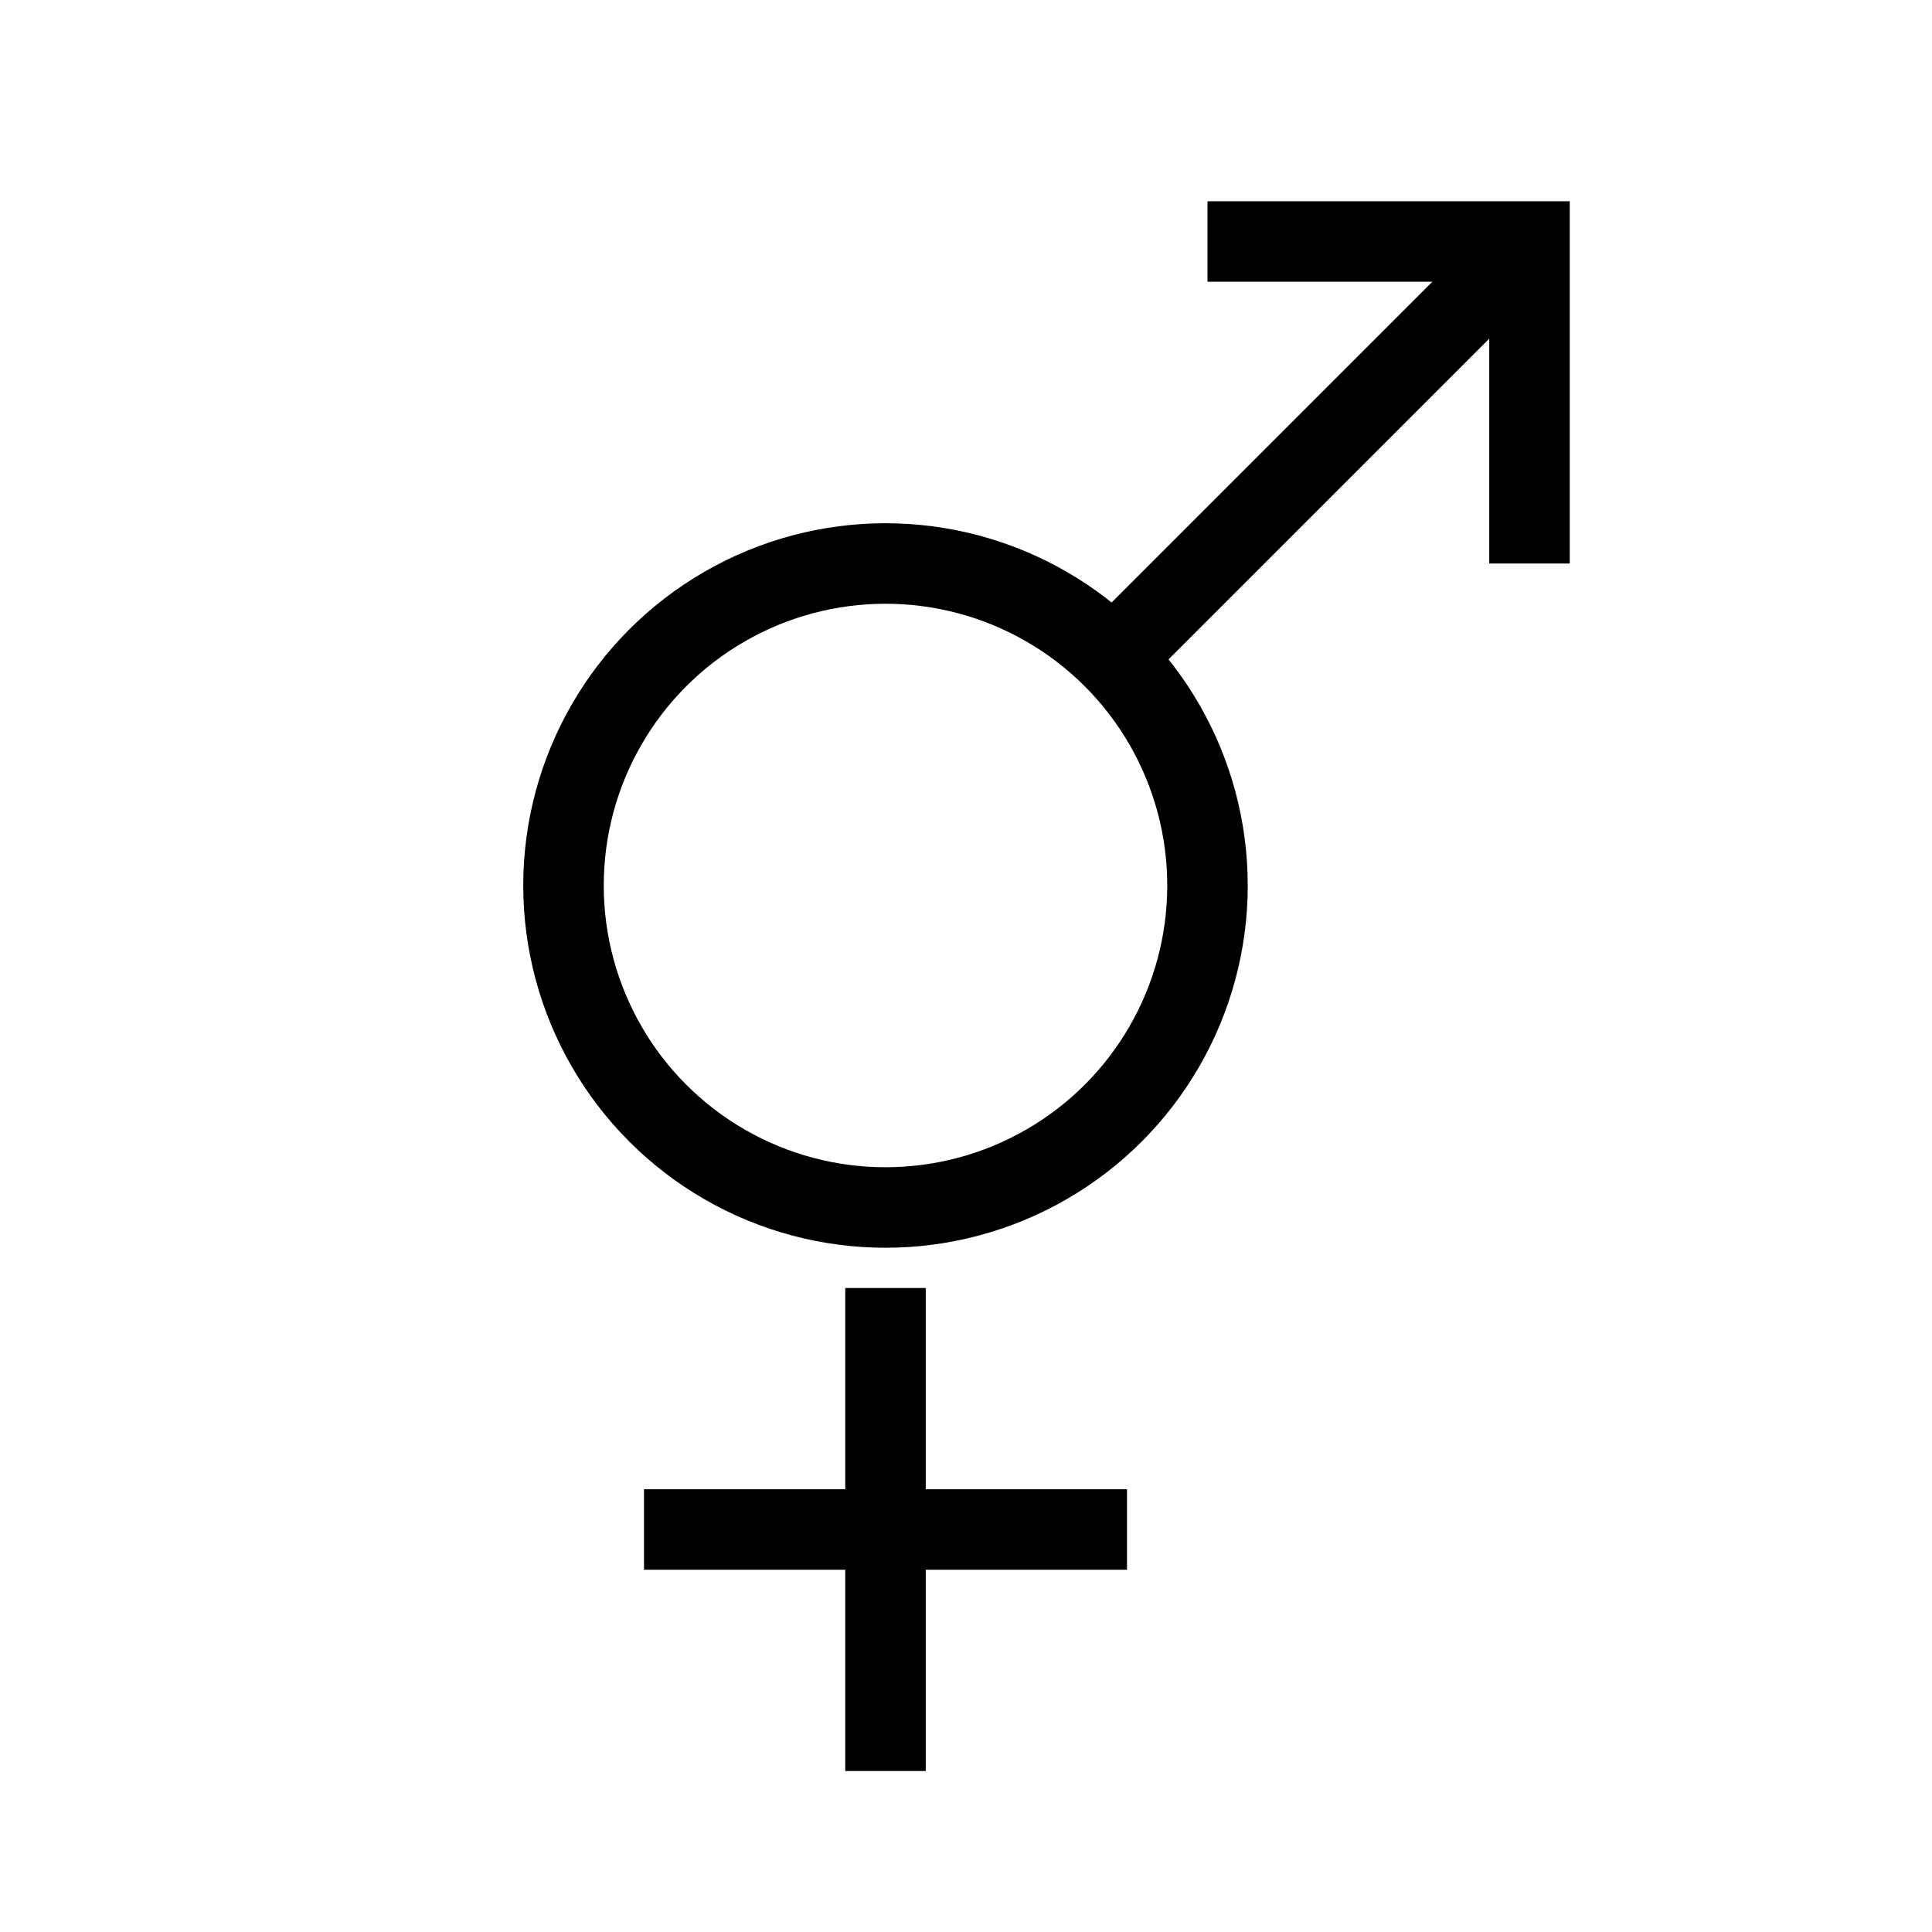 <svg xmlns="http://www.w3.org/2000/svg" viewBox="0 0 24 24" strokeWidth="2" stroke="currentColor" fill="none" strokeLinecap="round" strokeLinejoin="round">
<path stroke="none" d="M0 0h24v24H0z" fill="none"/>
<circle cx="11" cy="11" r="4"/>
<path d="M19 3l-5 5"/>
<path d="M15 3h4v4"/>
<path d="M11 16v6"/>
<path d="M8 19h6"/>
</svg>